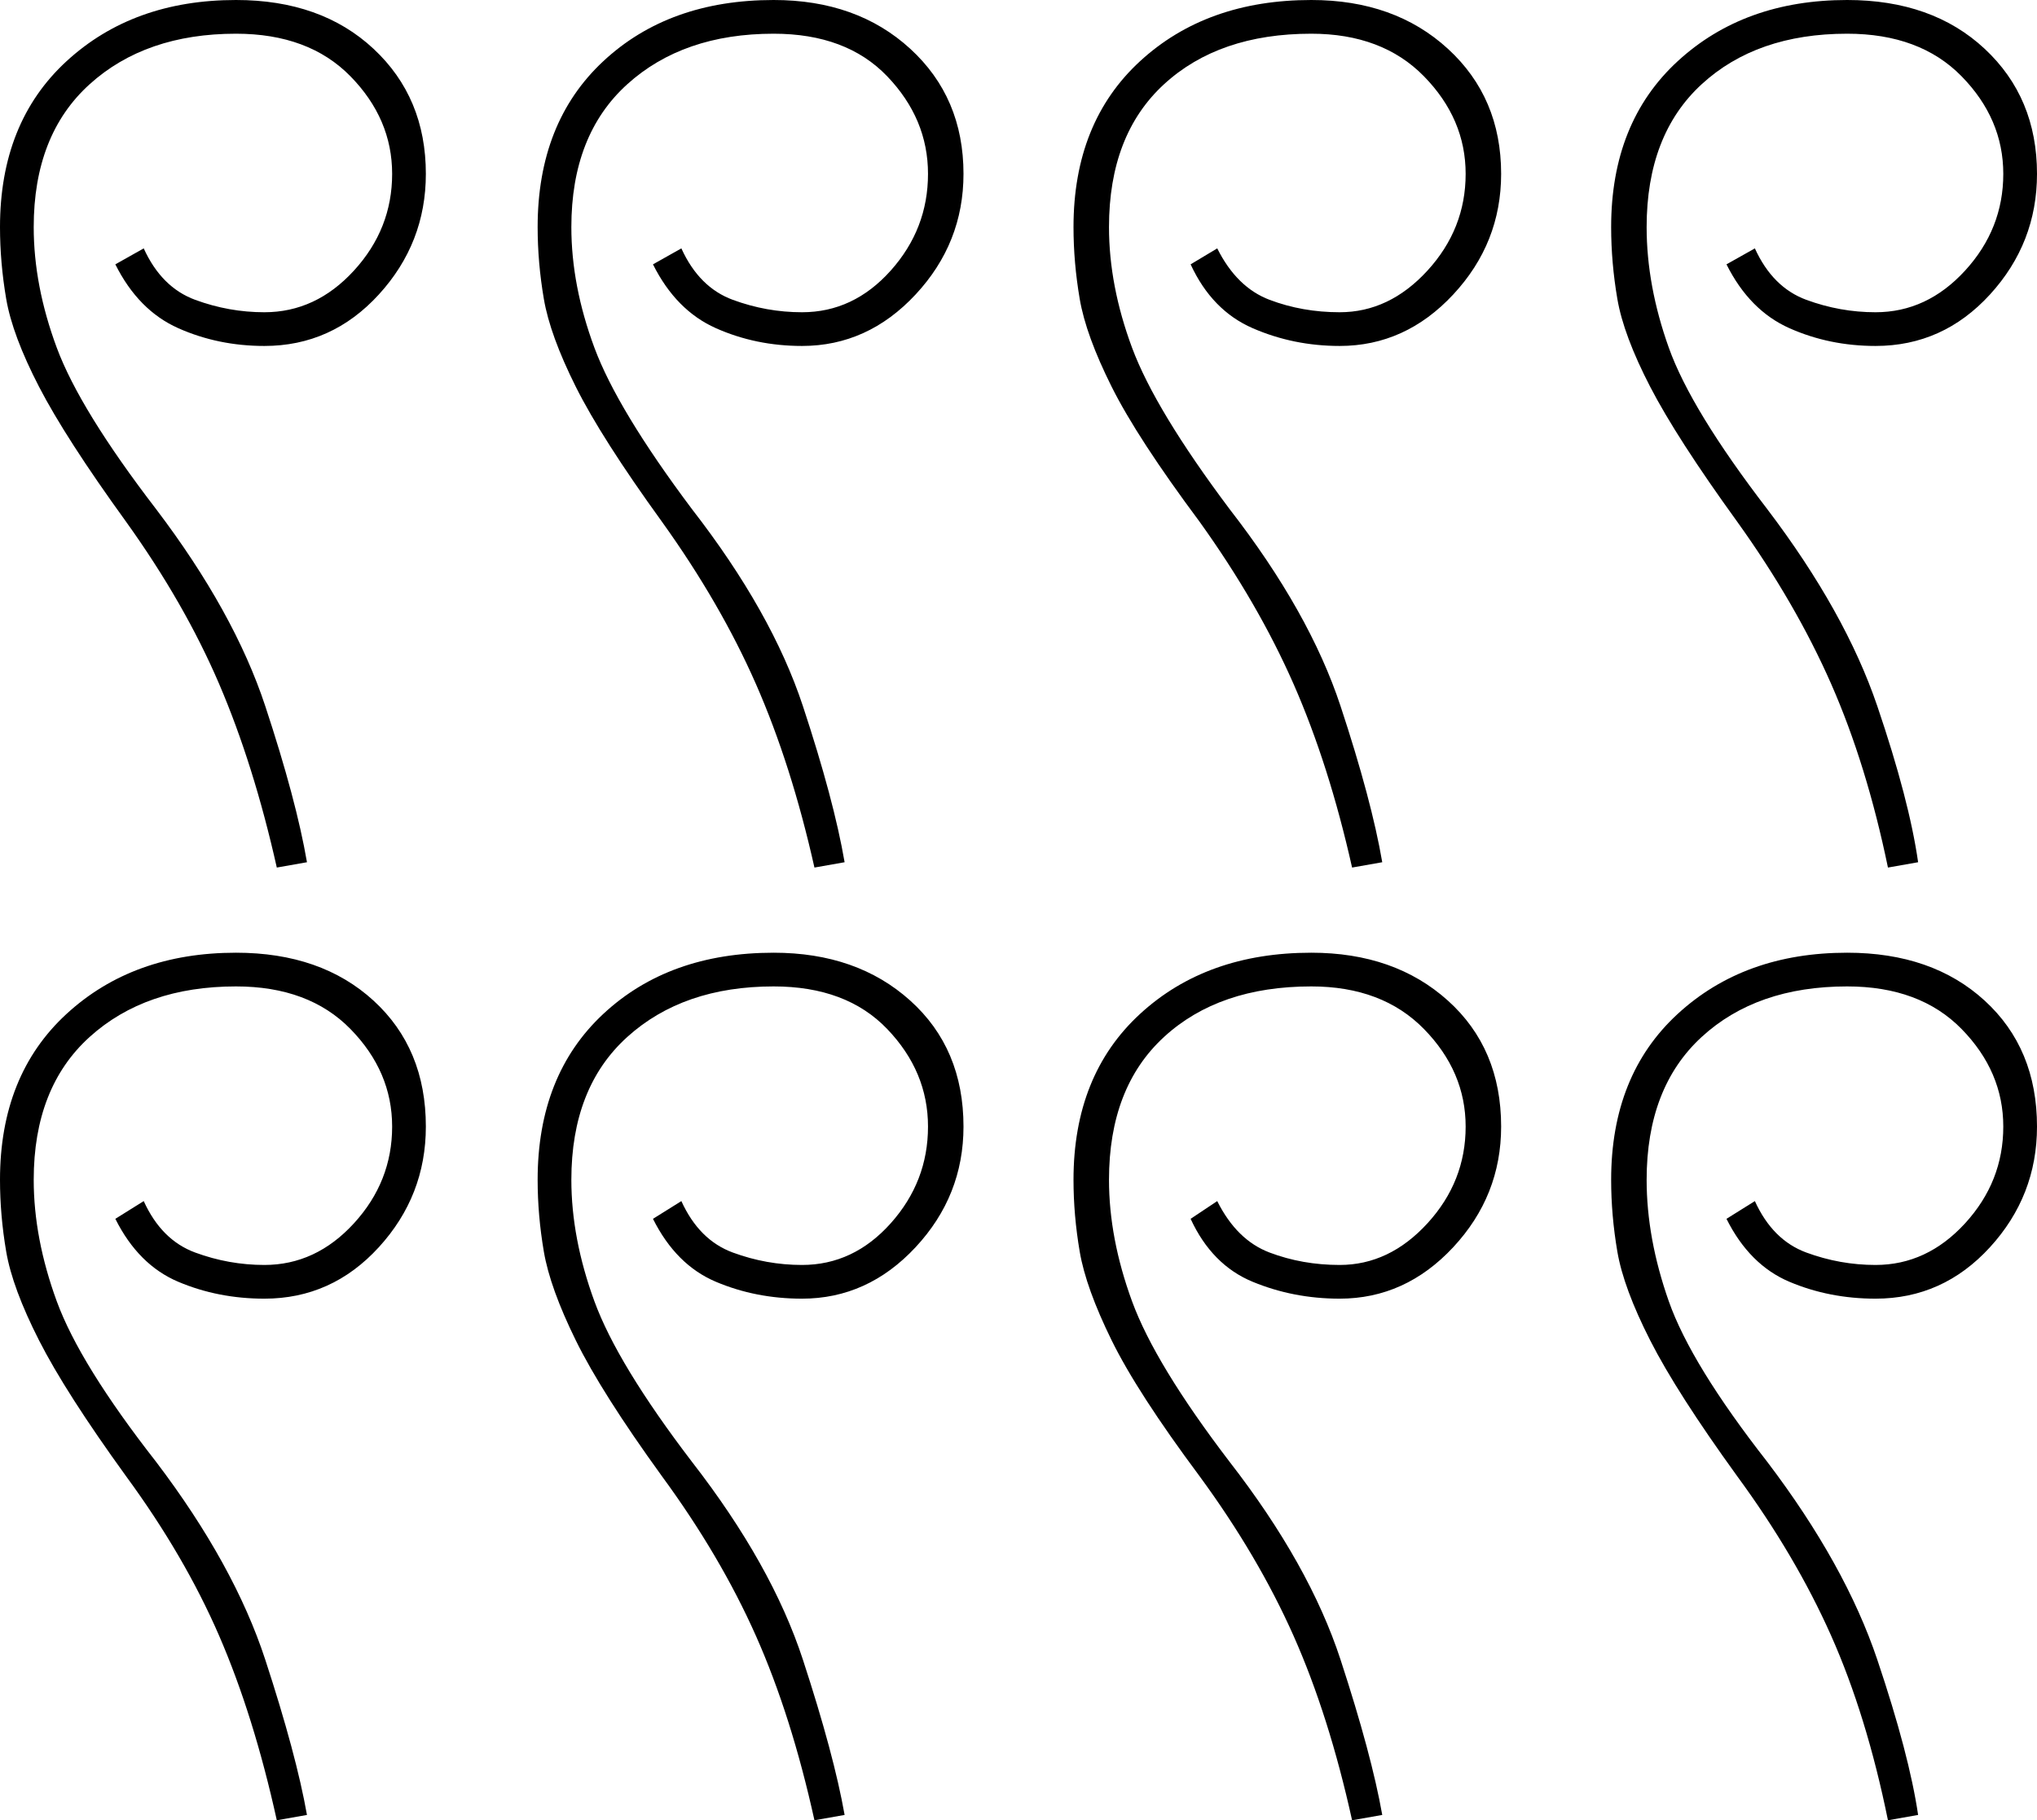 <svg xmlns="http://www.w3.org/2000/svg" viewBox="-10 0 1148 1026"><path d="M752 489q-13-58-33-103.5T666 294q-35-47-49.5-76t-18-49.5Q595 148 595 128q0-59 37.5-93.5T729 0q47 0 77 27.5T836 98q0 39-27 68t-64 29q-26 0-49-10t-35-36l15-9q11 22 29.5 29t39.5 7q28 0 49.5-23.5T816 98q0-31-23.5-55T729 19q-52 0-83 28.5T615 128q0 33 13 68t55 91q45 58 62.5 111t23.5 88zm302 0q-12-58-32-103.5T969 294q-34-47-49-76t-18.5-49.5Q898 148 898 128q0-59 37.5-93.5T1031 0q48 0 77.5 27.5T1138 98q0 39-26.5 68t-64.5 29q-26 0-48.5-10T963 149l16-9q10 22 29 29t39 7q29 0 50.5-23.5T1119 98q0-31-23.5-55T1031 19q-51 0-82 28.5T918 128q0 33 12.5 68t55.5 91q44 58 62 111t23 88zm-605 0q-13-58-33-103.5T363 294q-34-47-48.5-76t-18-49.5Q293 148 293 128q0-59 37-93.5T426 0q47 0 77 27.5T533 98q0 39-27 68t-64 29q-26 0-48.5-10T358 149l16-9q10 22 29 29t39 7q29 0 50-23.5T513 98q0-31-23-55t-64-24q-51 0-82.5 28.5T312 128q0 33 13 68t55 91q45 58 62.5 111t23.5 88zm-303 0q-13-58-32.5-103.5T61 294q-34-47-49-76t-18.5-49.5Q-10 148-10 128q0-59 37.5-93.5T123 0q48 0 77.5 27.5T230 98q0 39-26.5 68T139 195q-26 0-48.5-10T55 149l16-9q10 22 29 29t39 7q29 0 50.5-23.5T211 98q0-31-23.5-55T123 19q-51 0-82.5 28.5T9 128q0 33 13 68t56 91q44 58 61.5 111t23.5 88zm606 537q-13-59-33-104t-53-90q-35-47-49.5-76.5t-18-50Q595 685 595 665q0-59 37.5-93.5T729 537q47 0 77 27t30 71q0 39-27 68t-64 29q-26 0-49-9.5T661 687l15-10q11 22 29.5 29t39.5 7q28 0 49.5-23.5T816 635q0-31-23.5-55T729 556q-52 0-83 28.5T615 665q0 33 13 68.5t55 90.5q45 58 62.5 111.5T769 1023zm-303 0q-13-59-33-104t-53-90q-34-47-48.5-76.5t-18-50Q293 685 293 665q0-59 37-93.5t96-34.5q47 0 77 27t30 71q0 39-27 68t-64 29q-26 0-48.5-9.5T358 687l16-10q10 22 29 29t39 7q29 0 50-23.5t21-54.5q0-31-23-55t-64-24q-51 0-82.5 28.5T312 665q0 33 13 68.5t55 90.5q45 58 62.5 111.5T466 1023zm605 0q-12-59-32-104t-53-90q-34-47-49-76.5t-18.5-50Q898 685 898 665q0-59 37.5-93.5T1031 537q48 0 77.5 27t29.5 71q0 39-26.5 68t-64.5 29q-26 0-48.5-9.5T963 687l16-10q10 22 29 29t39 7q29 0 50.5-23.5T1119 635q0-31-23.5-55t-64.5-24q-51 0-82 28.5T918 665q0 33 12.5 68.5T986 824q44 58 62 111.5t23 87.5zm-908 0q-13-59-32.5-104T61 832q-34-47-49-76.5t-18.5-50Q-10 685-10 665q0-59 37.5-93.5T123 537q48 0 77.5 27t29.5 71q0 39-26.5 68T139 732q-26 0-48.5-9.5T55 687l16-10q10 22 29 29t39 7q29 0 50.5-23.5T211 635q0-31-23.5-55T123 556q-51 0-82.5 28.5T9 665q0 33 13 68.5T78 824q44 58 61.5 111.5T163 1023z" fill="currentColor"/></svg>
